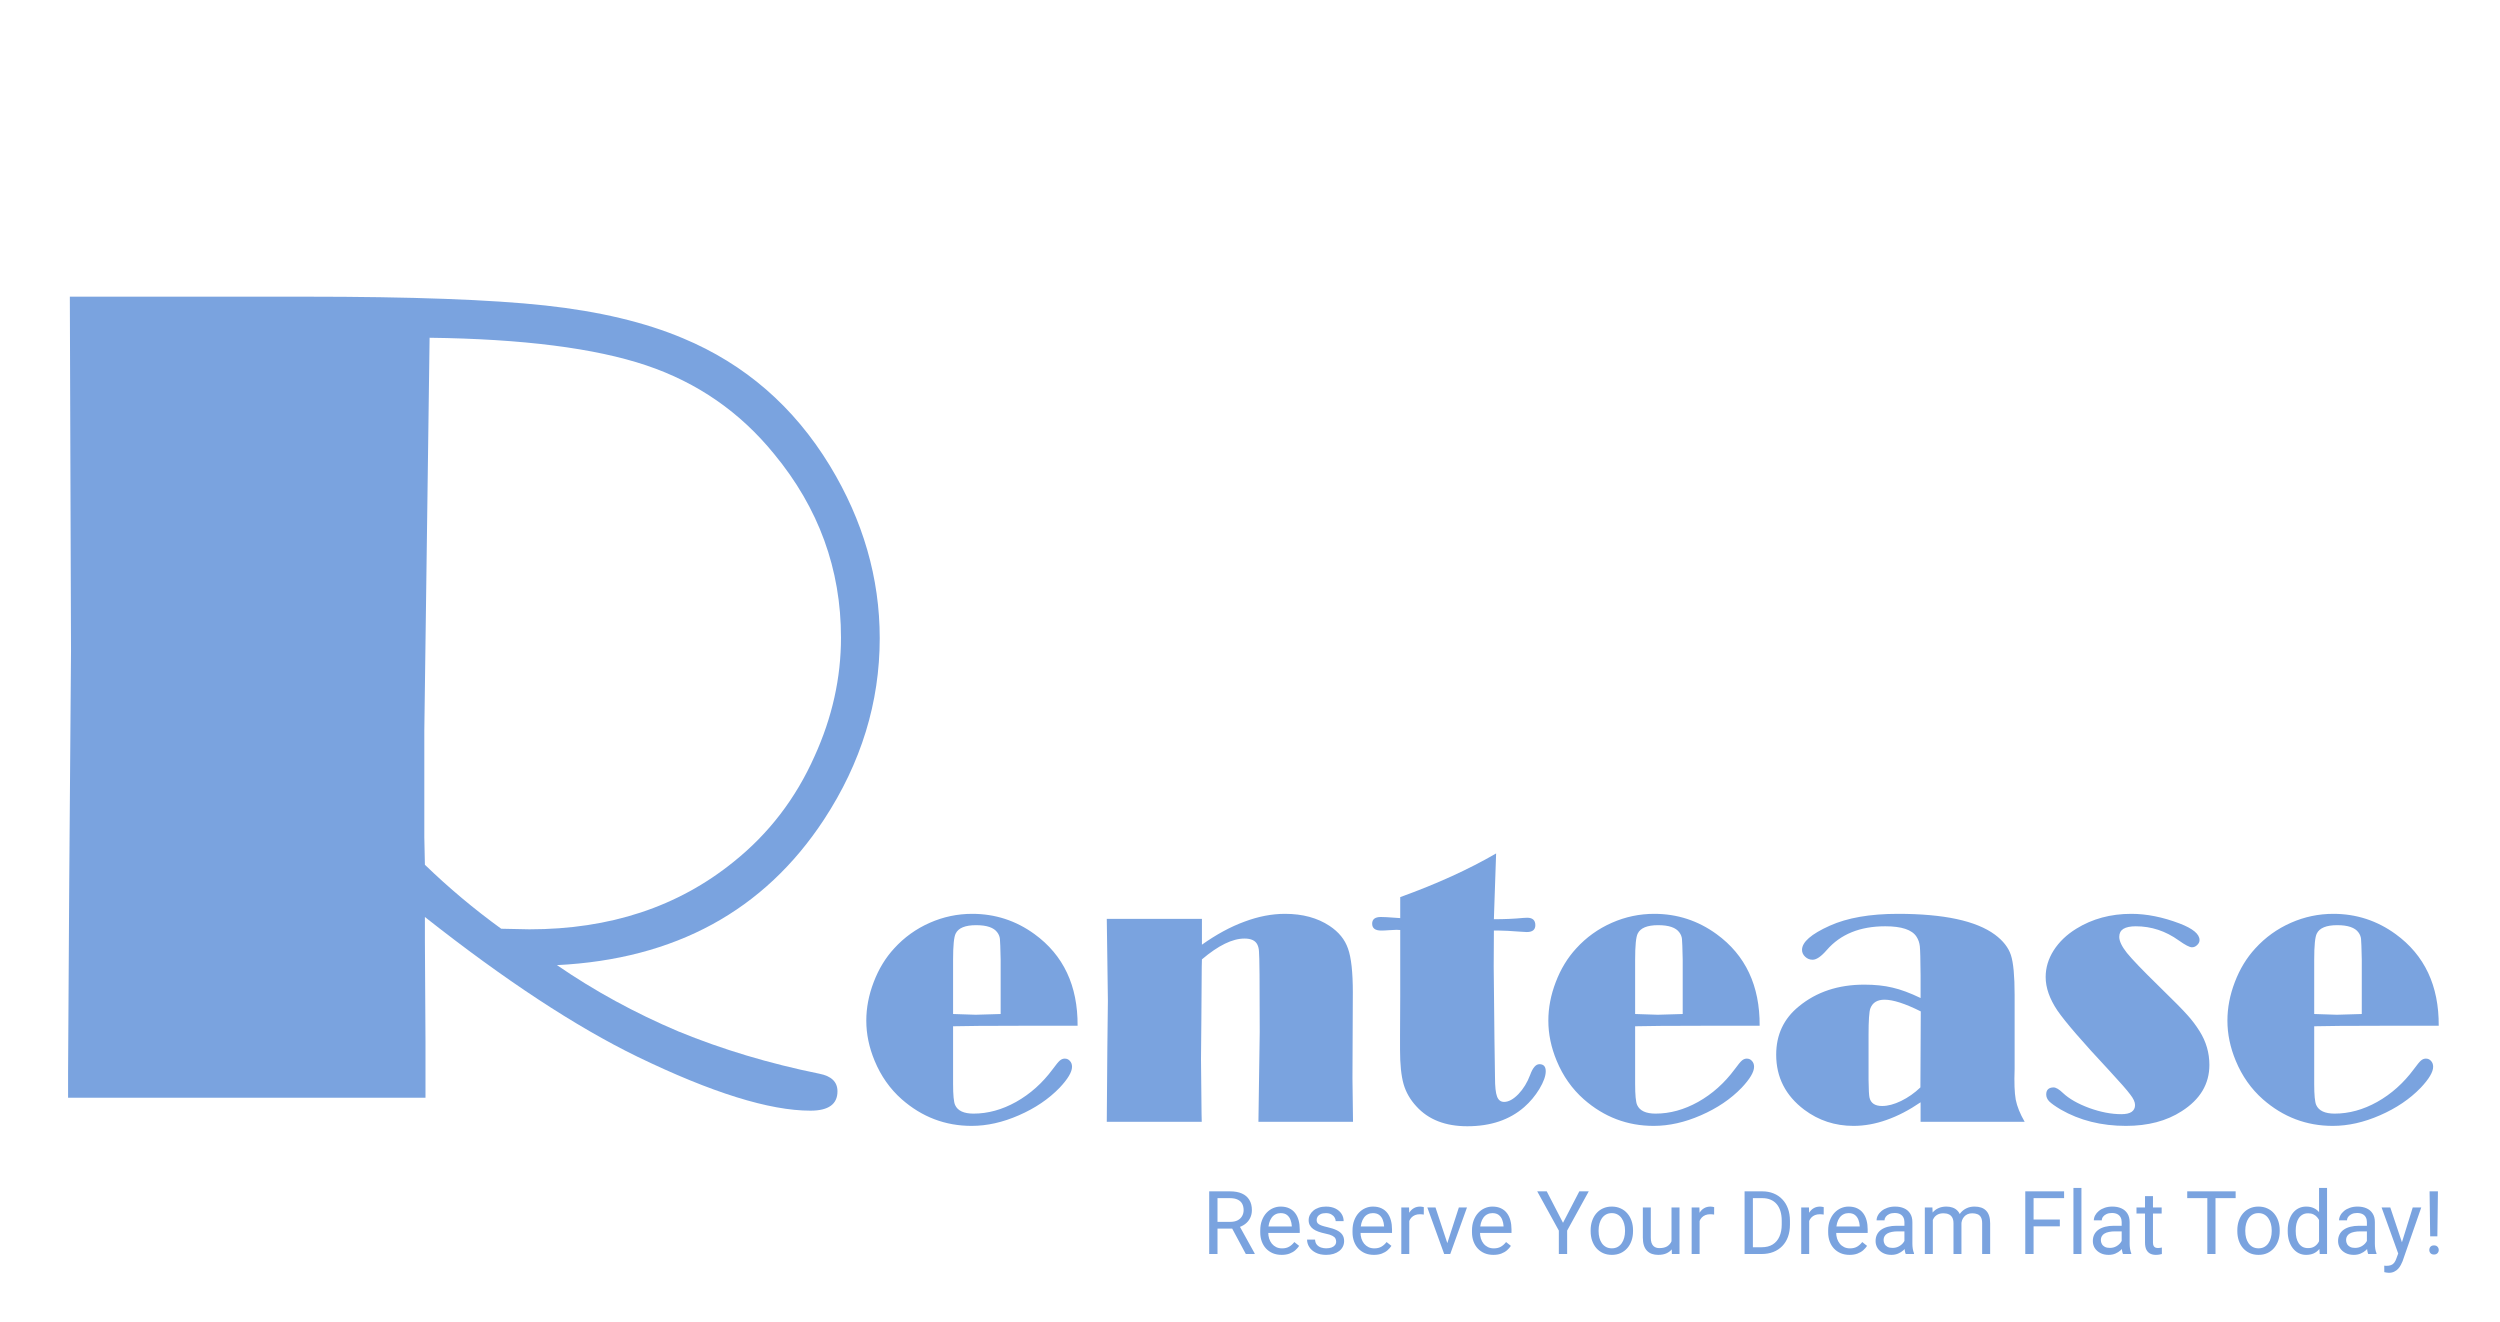 <svg width="624" height="330" viewBox="0 0 624 330" fill="none" xmlns="http://www.w3.org/2000/svg">
<path d="M301.815 297.359H306.993C308.168 297.359 309.16 297.538 309.969 297.896C310.785 298.255 311.405 298.785 311.827 299.486C312.257 300.181 312.472 301.037 312.472 302.054C312.472 302.77 312.325 303.425 312.031 304.02C311.745 304.607 311.329 305.108 310.785 305.523C310.248 305.932 309.604 306.236 308.852 306.437L308.271 306.662H303.405L303.384 304.976H307.058C307.802 304.976 308.422 304.847 308.916 304.589C309.41 304.324 309.783 303.969 310.033 303.525C310.284 303.081 310.409 302.591 310.409 302.054C310.409 301.452 310.291 300.926 310.055 300.475C309.818 300.023 309.446 299.676 308.938 299.433C308.436 299.182 307.788 299.057 306.993 299.057H303.889V313H301.815V297.359ZM310.957 313L307.154 305.91L309.313 305.899L313.17 312.871V313H310.957ZM319.895 313.215C319.085 313.215 318.351 313.079 317.692 312.807C317.041 312.527 316.479 312.137 316.006 311.636C315.54 311.134 315.182 310.54 314.932 309.853C314.681 309.165 314.556 308.413 314.556 307.597V307.146C314.556 306.2 314.695 305.359 314.975 304.621C315.254 303.876 315.633 303.246 316.113 302.73C316.593 302.215 317.137 301.825 317.746 301.56C318.355 301.295 318.985 301.162 319.637 301.162C320.467 301.162 321.184 301.305 321.785 301.592C322.394 301.878 322.892 302.279 323.278 302.795C323.665 303.303 323.951 303.905 324.138 304.6C324.324 305.287 324.417 306.039 324.417 306.855V307.747H315.737V306.125H322.43V305.975C322.401 305.459 322.294 304.958 322.107 304.471C321.928 303.984 321.642 303.583 321.248 303.268C320.854 302.952 320.317 302.795 319.637 302.795C319.186 302.795 318.77 302.892 318.391 303.085C318.011 303.271 317.685 303.55 317.413 303.923C317.141 304.295 316.93 304.75 316.779 305.287C316.629 305.824 316.554 306.444 316.554 307.146V307.597C316.554 308.148 316.629 308.667 316.779 309.154C316.937 309.634 317.162 310.057 317.456 310.422C317.757 310.787 318.118 311.074 318.541 311.281C318.971 311.489 319.458 311.593 320.002 311.593C320.704 311.593 321.298 311.45 321.785 311.163C322.272 310.877 322.698 310.493 323.063 310.014L324.267 310.97C324.016 311.349 323.697 311.711 323.311 312.055C322.924 312.398 322.448 312.678 321.882 312.893C321.323 313.107 320.661 313.215 319.895 313.215ZM333.505 309.917C333.505 309.631 333.44 309.366 333.312 309.122C333.19 308.871 332.936 308.646 332.549 308.445C332.169 308.238 331.596 308.059 330.83 307.908C330.186 307.772 329.602 307.611 329.079 307.425C328.563 307.239 328.123 307.013 327.758 306.748C327.4 306.483 327.124 306.172 326.931 305.813C326.737 305.455 326.641 305.036 326.641 304.557C326.641 304.098 326.741 303.665 326.941 303.257C327.149 302.849 327.439 302.487 327.812 302.172C328.191 301.857 328.646 301.61 329.176 301.431C329.706 301.252 330.297 301.162 330.948 301.162C331.879 301.162 332.674 301.327 333.333 301.656C333.992 301.986 334.497 302.426 334.848 302.978C335.199 303.522 335.374 304.127 335.374 304.793H333.387C333.387 304.471 333.29 304.159 333.097 303.858C332.91 303.55 332.635 303.296 332.27 303.096C331.911 302.895 331.471 302.795 330.948 302.795C330.397 302.795 329.949 302.881 329.605 303.053C329.269 303.217 329.022 303.429 328.864 303.687C328.714 303.944 328.639 304.216 328.639 304.503C328.639 304.718 328.674 304.911 328.746 305.083C328.825 305.248 328.961 305.402 329.154 305.545C329.348 305.681 329.62 305.81 329.971 305.932C330.322 306.053 330.769 306.175 331.313 306.297C332.266 306.512 333.05 306.77 333.666 307.07C334.282 307.371 334.74 307.74 335.041 308.177C335.342 308.614 335.492 309.144 335.492 309.767C335.492 310.275 335.385 310.741 335.17 311.163C334.962 311.586 334.658 311.951 334.257 312.259C333.863 312.56 333.39 312.796 332.839 312.968C332.295 313.132 331.682 313.215 331.002 313.215C329.978 313.215 329.111 313.032 328.402 312.667C327.693 312.302 327.156 311.829 326.791 311.249C326.426 310.669 326.243 310.057 326.243 309.412H328.241C328.27 309.956 328.427 310.39 328.714 310.712C329 311.027 329.351 311.253 329.767 311.389C330.182 311.518 330.594 311.582 331.002 311.582C331.546 311.582 332.001 311.51 332.366 311.367C332.739 311.224 333.021 311.027 333.215 310.776C333.408 310.526 333.505 310.239 333.505 309.917ZM342.926 313.215C342.117 313.215 341.382 313.079 340.724 312.807C340.072 312.527 339.51 312.137 339.037 311.636C338.572 311.134 338.214 310.54 337.963 309.853C337.712 309.165 337.587 308.413 337.587 307.597V307.146C337.587 306.2 337.727 305.359 338.006 304.621C338.285 303.876 338.665 303.246 339.145 302.73C339.624 302.215 340.169 301.825 340.777 301.56C341.386 301.295 342.016 301.162 342.668 301.162C343.499 301.162 344.215 301.305 344.816 301.592C345.425 301.878 345.923 302.279 346.31 302.795C346.696 303.303 346.983 303.905 347.169 304.6C347.355 305.287 347.448 306.039 347.448 306.855V307.747H338.769V306.125H345.461V305.975C345.432 305.459 345.325 304.958 345.139 304.471C344.96 303.984 344.673 303.583 344.279 303.268C343.885 302.952 343.348 302.795 342.668 302.795C342.217 302.795 341.801 302.892 341.422 303.085C341.042 303.271 340.716 303.55 340.444 303.923C340.172 304.295 339.961 304.75 339.811 305.287C339.66 305.824 339.585 306.444 339.585 307.146V307.597C339.585 308.148 339.66 308.667 339.811 309.154C339.968 309.634 340.194 310.057 340.487 310.422C340.788 310.787 341.15 311.074 341.572 311.281C342.002 311.489 342.489 311.593 343.033 311.593C343.735 311.593 344.329 311.45 344.816 311.163C345.303 310.877 345.729 310.493 346.095 310.014L347.298 310.97C347.047 311.349 346.729 311.711 346.342 312.055C345.955 312.398 345.479 312.678 344.913 312.893C344.354 313.107 343.692 313.215 342.926 313.215ZM351.756 303.203V313H349.769V301.377H351.702L351.756 303.203ZM355.387 301.312L355.376 303.16C355.211 303.124 355.054 303.103 354.903 303.096C354.76 303.081 354.595 303.074 354.409 303.074C353.951 303.074 353.546 303.146 353.195 303.289C352.844 303.432 352.547 303.633 352.304 303.891C352.06 304.148 351.867 304.456 351.724 304.814C351.588 305.165 351.498 305.552 351.455 305.975L350.896 306.297C350.896 305.595 350.965 304.936 351.101 304.32C351.244 303.704 351.462 303.16 351.756 302.688C352.049 302.208 352.422 301.835 352.873 301.57C353.331 301.298 353.876 301.162 354.506 301.162C354.649 301.162 354.814 301.18 355 301.216C355.186 301.244 355.315 301.277 355.387 301.312ZM360.951 311.206L364.131 301.377H366.161L361.982 313H360.65L360.951 311.206ZM358.298 301.377L361.574 311.26L361.8 313H360.468L356.257 301.377H358.298ZM372.746 313.215C371.937 313.215 371.203 313.079 370.544 312.807C369.892 312.527 369.33 312.137 368.857 311.636C368.392 311.134 368.034 310.54 367.783 309.853C367.533 309.165 367.407 308.413 367.407 307.597V307.146C367.407 306.2 367.547 305.359 367.826 304.621C368.105 303.876 368.485 303.246 368.965 302.73C369.445 302.215 369.989 301.825 370.598 301.56C371.206 301.295 371.837 301.162 372.488 301.162C373.319 301.162 374.035 301.305 374.637 301.592C375.245 301.878 375.743 302.279 376.13 302.795C376.517 303.303 376.803 303.905 376.989 304.6C377.175 305.287 377.269 306.039 377.269 306.855V307.747H368.589V306.125H375.281V305.975C375.253 305.459 375.145 304.958 374.959 304.471C374.78 303.984 374.493 303.583 374.1 303.268C373.706 302.952 373.169 302.795 372.488 302.795C372.037 302.795 371.622 302.892 371.242 303.085C370.863 303.271 370.537 303.55 370.265 303.923C369.993 304.295 369.781 304.75 369.631 305.287C369.48 305.824 369.405 306.444 369.405 307.146V307.597C369.405 308.148 369.48 308.667 369.631 309.154C369.788 309.634 370.014 310.057 370.308 310.422C370.608 310.787 370.97 311.074 371.393 311.281C371.822 311.489 372.309 311.593 372.854 311.593C373.555 311.593 374.15 311.45 374.637 311.163C375.124 310.877 375.55 310.493 375.915 310.014L377.118 310.97C376.868 311.349 376.549 311.711 376.162 312.055C375.775 312.398 375.299 312.678 374.733 312.893C374.175 313.107 373.512 313.215 372.746 313.215ZM386.066 297.359L390.127 305.212L394.198 297.359H396.551L391.158 307.156V313H389.085V307.156L383.692 297.359H386.066ZM397.023 307.317V307.07C397.023 306.232 397.145 305.455 397.389 304.739C397.632 304.016 397.983 303.389 398.441 302.859C398.9 302.322 399.455 301.907 400.106 301.613C400.758 301.312 401.489 301.162 402.298 301.162C403.114 301.162 403.848 301.312 404.5 301.613C405.159 301.907 405.717 302.322 406.176 302.859C406.641 303.389 406.996 304.016 407.239 304.739C407.483 305.455 407.604 306.232 407.604 307.07V307.317C407.604 308.155 407.483 308.932 407.239 309.648C406.996 310.365 406.641 310.991 406.176 311.528C405.717 312.058 405.162 312.474 404.511 312.774C403.866 313.068 403.136 313.215 402.319 313.215C401.503 313.215 400.769 313.068 400.117 312.774C399.465 312.474 398.907 312.058 398.441 311.528C397.983 310.991 397.632 310.365 397.389 309.648C397.145 308.932 397.023 308.155 397.023 307.317ZM399.011 307.07V307.317C399.011 307.897 399.079 308.445 399.215 308.961C399.351 309.469 399.555 309.921 399.827 310.314C400.106 310.708 400.454 311.02 400.869 311.249C401.285 311.471 401.768 311.582 402.319 311.582C402.864 311.582 403.34 311.471 403.748 311.249C404.163 311.02 404.507 310.708 404.779 310.314C405.051 309.921 405.256 309.469 405.392 308.961C405.535 308.445 405.606 307.897 405.606 307.317V307.07C405.606 306.497 405.535 305.957 405.392 305.448C405.256 304.933 405.048 304.478 404.769 304.084C404.496 303.683 404.153 303.368 403.737 303.139C403.329 302.91 402.849 302.795 402.298 302.795C401.754 302.795 401.274 302.91 400.858 303.139C400.45 303.368 400.106 303.683 399.827 304.084C399.555 304.478 399.351 304.933 399.215 305.448C399.079 305.957 399.011 306.497 399.011 307.07ZM417.208 310.314V301.377H419.206V313H417.305L417.208 310.314ZM417.584 307.865L418.411 307.844C418.411 308.617 418.329 309.333 418.164 309.992C418.007 310.644 417.749 311.21 417.391 311.689C417.033 312.169 416.563 312.545 415.983 312.817C415.403 313.082 414.698 313.215 413.867 313.215C413.301 313.215 412.782 313.132 412.31 312.968C411.844 312.803 411.443 312.549 411.106 312.205C410.77 311.861 410.508 311.414 410.322 310.862C410.143 310.311 410.054 309.648 410.054 308.875V301.377H412.041V308.896C412.041 309.419 412.098 309.853 412.213 310.196C412.335 310.533 412.496 310.801 412.696 311.002C412.904 311.195 413.133 311.331 413.384 311.41C413.642 311.489 413.907 311.528 414.179 311.528C415.024 311.528 415.693 311.367 416.188 311.045C416.682 310.715 417.036 310.275 417.251 309.724C417.473 309.165 417.584 308.546 417.584 307.865ZM424.223 303.203V313H422.235V301.377H424.169L424.223 303.203ZM427.854 301.312L427.843 303.16C427.678 303.124 427.521 303.103 427.37 303.096C427.227 303.081 427.062 303.074 426.876 303.074C426.418 303.074 426.013 303.146 425.662 303.289C425.311 303.432 425.014 303.633 424.771 303.891C424.527 304.148 424.334 304.456 424.19 304.814C424.054 305.165 423.965 305.552 423.922 305.975L423.363 306.297C423.363 305.595 423.431 304.936 423.567 304.32C423.711 303.704 423.929 303.16 424.223 302.688C424.516 302.208 424.889 301.835 425.34 301.57C425.798 301.298 426.342 301.162 426.973 301.162C427.116 301.162 427.281 301.18 427.467 301.216C427.653 301.244 427.782 301.277 427.854 301.312ZM439.681 313H436.415L436.437 311.313H439.681C440.798 311.313 441.729 311.081 442.474 310.615C443.218 310.143 443.777 309.484 444.149 308.639C444.529 307.786 444.719 306.791 444.719 305.652V304.696C444.719 303.801 444.611 303.006 444.396 302.312C444.182 301.61 443.867 301.019 443.451 300.539C443.036 300.052 442.527 299.683 441.926 299.433C441.331 299.182 440.647 299.057 439.874 299.057H436.351V297.359H439.874C440.898 297.359 441.833 297.531 442.678 297.875C443.523 298.212 444.25 298.702 444.858 299.347C445.474 299.984 445.947 300.757 446.276 301.667C446.606 302.569 446.771 303.586 446.771 304.718V305.652C446.771 306.784 446.606 307.804 446.276 308.714C445.947 309.616 445.471 310.386 444.848 311.023C444.232 311.661 443.487 312.151 442.613 312.495C441.747 312.832 440.769 313 439.681 313ZM437.521 297.359V313H435.448V297.359H437.521ZM451.572 303.203V313H449.585V301.377H451.519L451.572 303.203ZM455.203 301.312L455.192 303.16C455.028 303.124 454.87 303.103 454.72 303.096C454.576 303.081 454.412 303.074 454.226 303.074C453.767 303.074 453.363 303.146 453.012 303.289C452.661 303.432 452.364 303.633 452.12 303.891C451.877 304.148 451.683 304.456 451.54 304.814C451.404 305.165 451.314 305.552 451.271 305.975L450.713 306.297C450.713 305.595 450.781 304.936 450.917 304.32C451.06 303.704 451.279 303.16 451.572 302.688C451.866 302.208 452.238 301.835 452.689 301.57C453.148 301.298 453.692 301.162 454.322 301.162C454.465 301.162 454.63 301.18 454.816 301.216C455.003 301.244 455.132 301.277 455.203 301.312ZM461.648 313.215C460.839 313.215 460.105 313.079 459.446 312.807C458.795 312.527 458.232 312.137 457.76 311.636C457.294 311.134 456.936 310.54 456.686 309.853C456.435 309.165 456.31 308.413 456.31 307.597V307.146C456.31 306.2 456.449 305.359 456.729 304.621C457.008 303.876 457.387 303.246 457.867 302.73C458.347 302.215 458.891 301.825 459.5 301.56C460.109 301.295 460.739 301.162 461.391 301.162C462.221 301.162 462.938 301.305 463.539 301.592C464.148 301.878 464.646 302.279 465.032 302.795C465.419 303.303 465.705 303.905 465.892 304.6C466.078 305.287 466.171 306.039 466.171 306.855V307.747H457.491V306.125H464.184V305.975C464.155 305.459 464.048 304.958 463.861 304.471C463.682 303.984 463.396 303.583 463.002 303.268C462.608 302.952 462.071 302.795 461.391 302.795C460.939 302.795 460.524 302.892 460.145 303.085C459.765 303.271 459.439 303.55 459.167 303.923C458.895 304.295 458.684 304.75 458.533 305.287C458.383 305.824 458.308 306.444 458.308 307.146V307.597C458.308 308.148 458.383 308.667 458.533 309.154C458.691 309.634 458.916 310.057 459.21 310.422C459.511 310.787 459.872 311.074 460.295 311.281C460.725 311.489 461.212 311.593 461.756 311.593C462.458 311.593 463.052 311.45 463.539 311.163C464.026 310.877 464.452 310.493 464.817 310.014L466.021 310.97C465.77 311.349 465.451 311.711 465.064 312.055C464.678 312.398 464.201 312.678 463.636 312.893C463.077 313.107 462.415 313.215 461.648 313.215ZM475.345 311.013V305.029C475.345 304.571 475.252 304.174 475.065 303.837C474.886 303.493 474.614 303.228 474.249 303.042C473.884 302.856 473.433 302.763 472.896 302.763C472.394 302.763 471.954 302.849 471.574 303.021C471.202 303.192 470.908 303.418 470.693 303.697C470.486 303.977 470.382 304.277 470.382 304.6H468.395C468.395 304.184 468.502 303.772 468.717 303.364C468.932 302.956 469.24 302.587 469.641 302.258C470.049 301.921 470.536 301.656 471.102 301.463C471.674 301.262 472.312 301.162 473.014 301.162C473.859 301.162 474.604 301.305 475.248 301.592C475.9 301.878 476.408 302.312 476.773 302.892C477.146 303.465 477.332 304.184 477.332 305.051V310.465C477.332 310.852 477.364 311.263 477.429 311.7C477.5 312.137 477.604 312.513 477.74 312.828V313H475.667C475.567 312.771 475.488 312.466 475.431 312.087C475.373 311.7 475.345 311.342 475.345 311.013ZM475.688 305.953L475.71 307.35H473.701C473.135 307.35 472.631 307.396 472.187 307.489C471.743 307.575 471.37 307.708 471.069 307.887C470.769 308.066 470.539 308.291 470.382 308.563C470.224 308.828 470.146 309.14 470.146 309.498C470.146 309.863 470.228 310.196 470.393 310.497C470.557 310.798 470.804 311.038 471.134 311.217C471.47 311.389 471.882 311.475 472.369 311.475C472.978 311.475 473.515 311.346 473.98 311.088C474.446 310.83 474.815 310.515 475.087 310.143C475.366 309.77 475.517 309.409 475.538 309.058L476.387 310.014C476.337 310.314 476.201 310.647 475.979 311.013C475.757 311.378 475.459 311.729 475.087 312.065C474.722 312.395 474.285 312.671 473.776 312.893C473.275 313.107 472.709 313.215 472.079 313.215C471.291 313.215 470.6 313.061 470.006 312.753C469.419 312.445 468.96 312.033 468.631 311.518C468.309 310.995 468.147 310.411 468.147 309.767C468.147 309.144 468.269 308.596 468.513 308.123C468.756 307.643 469.107 307.246 469.565 306.931C470.024 306.608 470.575 306.365 471.22 306.2C471.864 306.035 472.584 305.953 473.379 305.953H475.688ZM482.435 303.687V313H480.437V301.377H482.327L482.435 303.687ZM482.026 306.748L481.103 306.716C481.11 305.921 481.214 305.187 481.414 304.514C481.615 303.833 481.912 303.243 482.306 302.741C482.7 302.24 483.19 301.853 483.777 301.581C484.365 301.302 485.045 301.162 485.818 301.162C486.363 301.162 486.864 301.241 487.322 301.398C487.781 301.549 488.178 301.789 488.515 302.118C488.851 302.448 489.113 302.87 489.299 303.386C489.485 303.901 489.578 304.524 489.578 305.255V313H487.591V305.352C487.591 304.743 487.487 304.256 487.279 303.891C487.079 303.525 486.792 303.26 486.42 303.096C486.048 302.924 485.611 302.838 485.109 302.838C484.522 302.838 484.032 302.942 483.638 303.149C483.244 303.357 482.929 303.644 482.692 304.009C482.456 304.374 482.284 304.793 482.177 305.266C482.076 305.731 482.026 306.225 482.026 306.748ZM489.557 305.652L488.225 306.061C488.232 305.423 488.336 304.811 488.536 304.224C488.744 303.636 489.041 303.114 489.428 302.655C489.822 302.197 490.305 301.835 490.878 301.57C491.451 301.298 492.106 301.162 492.844 301.162C493.467 301.162 494.018 301.244 494.498 301.409C494.985 301.574 495.393 301.828 495.723 302.172C496.059 302.508 496.313 302.942 496.485 303.472C496.657 304.002 496.743 304.632 496.743 305.362V313H494.745V305.341C494.745 304.689 494.641 304.184 494.434 303.826C494.233 303.461 493.947 303.207 493.574 303.063C493.209 302.913 492.772 302.838 492.264 302.838C491.827 302.838 491.44 302.913 491.104 303.063C490.767 303.214 490.484 303.422 490.255 303.687C490.026 303.944 489.85 304.242 489.729 304.578C489.614 304.915 489.557 305.273 489.557 305.652ZM507.582 297.359V313H505.509V297.359H507.582ZM514.135 304.396V306.093H507.131V304.396H514.135ZM515.198 297.359V299.057H507.131V297.359H515.198ZM519.527 296.5V313H517.529V296.5H519.527ZM529.571 311.013V305.029C529.571 304.571 529.478 304.174 529.292 303.837C529.113 303.493 528.841 303.228 528.476 303.042C528.11 302.856 527.659 302.763 527.122 302.763C526.621 302.763 526.18 302.849 525.801 303.021C525.428 303.192 525.135 303.418 524.92 303.697C524.712 303.977 524.608 304.277 524.608 304.6H522.621C522.621 304.184 522.729 303.772 522.943 303.364C523.158 302.956 523.466 302.587 523.867 302.258C524.275 301.921 524.762 301.656 525.328 301.463C525.901 301.262 526.538 301.162 527.24 301.162C528.085 301.162 528.83 301.305 529.475 301.592C530.126 301.878 530.635 302.312 531 302.892C531.372 303.465 531.559 304.184 531.559 305.051V310.465C531.559 310.852 531.591 311.263 531.655 311.7C531.727 312.137 531.831 312.513 531.967 312.828V313H529.894C529.793 312.771 529.715 312.466 529.657 312.087C529.6 311.7 529.571 311.342 529.571 311.013ZM529.915 305.953L529.937 307.35H527.928C527.362 307.35 526.857 307.396 526.413 307.489C525.969 307.575 525.597 307.708 525.296 307.887C524.995 308.066 524.766 308.291 524.608 308.563C524.451 308.828 524.372 309.14 524.372 309.498C524.372 309.863 524.454 310.196 524.619 310.497C524.784 310.798 525.031 311.038 525.36 311.217C525.697 311.389 526.109 311.475 526.596 311.475C527.204 311.475 527.742 311.346 528.207 311.088C528.673 310.83 529.041 310.515 529.313 310.143C529.593 309.77 529.743 309.409 529.765 309.058L530.613 310.014C530.563 310.314 530.427 310.647 530.205 311.013C529.983 311.378 529.686 311.729 529.313 312.065C528.948 312.395 528.511 312.671 528.003 312.893C527.502 313.107 526.936 313.215 526.306 313.215C525.518 313.215 524.827 313.061 524.232 312.753C523.645 312.445 523.187 312.033 522.857 311.518C522.535 310.995 522.374 310.411 522.374 309.767C522.374 309.144 522.496 308.596 522.739 308.123C522.983 307.643 523.334 307.246 523.792 306.931C524.25 306.608 524.802 306.365 525.446 306.2C526.091 306.035 526.811 305.953 527.605 305.953H529.915ZM539.551 301.377V302.902H533.267V301.377H539.551ZM535.394 298.552H537.381V310.121C537.381 310.515 537.442 310.812 537.563 311.013C537.685 311.213 537.843 311.346 538.036 311.41C538.229 311.475 538.437 311.507 538.659 311.507C538.824 311.507 538.996 311.493 539.175 311.464C539.361 311.428 539.501 311.399 539.594 311.378L539.604 313C539.447 313.05 539.239 313.097 538.981 313.14C538.731 313.19 538.426 313.215 538.068 313.215C537.581 313.215 537.134 313.118 536.726 312.925C536.317 312.731 535.992 312.409 535.748 311.958C535.512 311.5 535.394 310.884 535.394 310.11V298.552ZM552.989 297.359V313H550.948V297.359H552.989ZM558.017 297.359V299.057H545.932V297.359H558.017ZM558.436 307.317V307.07C558.436 306.232 558.557 305.455 558.801 304.739C559.044 304.016 559.395 303.389 559.854 302.859C560.312 302.322 560.867 301.907 561.519 301.613C562.17 301.312 562.901 301.162 563.71 301.162C564.526 301.162 565.26 301.312 565.912 301.613C566.571 301.907 567.13 302.322 567.588 302.859C568.053 303.389 568.408 304.016 568.651 304.739C568.895 305.455 569.017 306.232 569.017 307.07V307.317C569.017 308.155 568.895 308.932 568.651 309.648C568.408 310.365 568.053 310.991 567.588 311.528C567.13 312.058 566.575 312.474 565.923 312.774C565.278 313.068 564.548 313.215 563.731 313.215C562.915 313.215 562.181 313.068 561.529 312.774C560.878 312.474 560.319 312.058 559.854 311.528C559.395 310.991 559.044 310.365 558.801 309.648C558.557 308.932 558.436 308.155 558.436 307.317ZM560.423 307.07V307.317C560.423 307.897 560.491 308.445 560.627 308.961C560.763 309.469 560.967 309.921 561.239 310.314C561.519 310.708 561.866 311.02 562.281 311.249C562.697 311.471 563.18 311.582 563.731 311.582C564.276 311.582 564.752 311.471 565.16 311.249C565.576 311.02 565.919 310.708 566.191 310.314C566.464 309.921 566.668 309.469 566.804 308.961C566.947 308.445 567.019 307.897 567.019 307.317V307.07C567.019 306.497 566.947 305.957 566.804 305.448C566.668 304.933 566.46 304.478 566.181 304.084C565.909 303.683 565.565 303.368 565.149 303.139C564.741 302.91 564.261 302.795 563.71 302.795C563.166 302.795 562.686 302.91 562.271 303.139C561.862 303.368 561.519 303.683 561.239 304.084C560.967 304.478 560.763 304.933 560.627 305.448C560.491 305.957 560.423 306.497 560.423 307.07ZM578.835 310.744V296.5H580.833V313H579.007L578.835 310.744ZM571.015 307.317V307.092C571.015 306.204 571.122 305.398 571.337 304.675C571.559 303.944 571.87 303.318 572.271 302.795C572.68 302.272 573.163 301.871 573.722 301.592C574.287 301.305 574.918 301.162 575.612 301.162C576.343 301.162 576.98 301.291 577.524 301.549C578.076 301.799 578.541 302.168 578.921 302.655C579.308 303.135 579.612 303.715 579.834 304.396C580.056 305.076 580.21 305.846 580.296 306.705V307.693C580.217 308.546 580.063 309.312 579.834 309.992C579.612 310.673 579.308 311.253 578.921 311.732C578.541 312.212 578.076 312.581 577.524 312.839C576.973 313.09 576.328 313.215 575.591 313.215C574.91 313.215 574.287 313.068 573.722 312.774C573.163 312.481 572.68 312.069 572.271 311.539C571.87 311.009 571.559 310.386 571.337 309.67C571.122 308.947 571.015 308.162 571.015 307.317ZM573.013 307.092V307.317C573.013 307.897 573.07 308.442 573.185 308.95C573.306 309.459 573.493 309.906 573.743 310.293C573.994 310.68 574.312 310.984 574.699 311.206C575.086 311.421 575.548 311.528 576.085 311.528C576.744 311.528 577.285 311.389 577.707 311.109C578.137 310.83 578.48 310.461 578.738 310.003C578.996 309.545 579.197 309.047 579.34 308.51V305.921C579.254 305.527 579.129 305.147 578.964 304.782C578.806 304.41 578.599 304.08 578.341 303.794C578.09 303.5 577.779 303.268 577.406 303.096C577.041 302.924 576.608 302.838 576.106 302.838C575.562 302.838 575.093 302.952 574.699 303.182C574.312 303.404 573.994 303.712 573.743 304.105C573.493 304.492 573.306 304.943 573.185 305.459C573.07 305.967 573.013 306.512 573.013 307.092ZM590.78 311.013V305.029C590.78 304.571 590.687 304.174 590.501 303.837C590.322 303.493 590.05 303.228 589.685 303.042C589.319 302.856 588.868 302.763 588.331 302.763C587.83 302.763 587.389 302.849 587.01 303.021C586.637 303.192 586.344 303.418 586.129 303.697C585.921 303.977 585.817 304.277 585.817 304.6H583.83C583.83 304.184 583.938 303.772 584.152 303.364C584.367 302.956 584.675 302.587 585.076 302.258C585.484 301.921 585.971 301.656 586.537 301.463C587.11 301.262 587.747 301.162 588.449 301.162C589.294 301.162 590.039 301.305 590.684 301.592C591.335 301.878 591.844 302.312 592.209 302.892C592.581 303.465 592.768 304.184 592.768 305.051V310.465C592.768 310.852 592.8 311.263 592.864 311.7C592.936 312.137 593.04 312.513 593.176 312.828V313H591.103C591.002 312.771 590.924 312.466 590.866 312.087C590.809 311.7 590.78 311.342 590.78 311.013ZM591.124 305.953L591.146 307.35H589.137C588.571 307.35 588.066 307.396 587.622 307.489C587.178 307.575 586.806 307.708 586.505 307.887C586.204 308.066 585.975 308.291 585.817 308.563C585.66 308.828 585.581 309.14 585.581 309.498C585.581 309.863 585.663 310.196 585.828 310.497C585.993 310.798 586.24 311.038 586.569 311.217C586.906 311.389 587.318 311.475 587.805 311.475C588.413 311.475 588.951 311.346 589.416 311.088C589.882 310.83 590.25 310.515 590.522 310.143C590.802 309.77 590.952 309.409 590.974 309.058L591.822 310.014C591.772 310.314 591.636 310.647 591.414 311.013C591.192 311.378 590.895 311.729 590.522 312.065C590.157 312.395 589.72 312.671 589.212 312.893C588.711 313.107 588.145 313.215 587.515 313.215C586.727 313.215 586.036 313.061 585.441 312.753C584.854 312.445 584.396 312.033 584.066 311.518C583.744 310.995 583.583 310.411 583.583 309.767C583.583 309.144 583.705 308.596 583.948 308.123C584.192 307.643 584.543 307.246 585.001 306.931C585.459 306.608 586.011 306.365 586.655 306.2C587.3 306.035 588.02 305.953 588.814 305.953H591.124ZM598.987 311.797L602.221 301.377H604.348L599.686 314.794C599.578 315.08 599.435 315.388 599.256 315.718C599.084 316.054 598.862 316.373 598.59 316.674C598.318 316.975 597.988 317.218 597.602 317.404C597.222 317.598 596.767 317.694 596.237 317.694C596.08 317.694 595.879 317.673 595.636 317.63C595.392 317.587 595.22 317.551 595.12 317.522L595.109 315.911C595.167 315.918 595.256 315.925 595.378 315.933C595.507 315.947 595.596 315.954 595.646 315.954C596.098 315.954 596.481 315.893 596.796 315.771C597.111 315.657 597.376 315.46 597.591 315.181C597.813 314.909 598.003 314.533 598.16 314.053L598.987 311.797ZM596.613 301.377L599.632 310.4L600.147 312.495L598.719 313.226L594.443 301.377H596.613ZM608.505 297.359L608.365 308.585H606.571L606.421 297.359H608.505ZM606.356 312.001C606.356 311.679 606.453 311.407 606.646 311.185C606.847 310.963 607.141 310.852 607.527 310.852C607.907 310.852 608.197 310.963 608.397 311.185C608.605 311.407 608.709 311.679 608.709 312.001C608.709 312.309 608.605 312.574 608.397 312.796C608.197 313.018 607.907 313.129 607.527 313.129C607.141 313.129 606.847 313.018 606.646 312.796C606.453 312.574 606.356 312.309 606.356 312.001Z" fill="#7AA3DF"/>
<path d="M237.889 256.157V270.537C237.889 273.32 238.059 275.083 238.399 275.825C239.049 277.248 240.58 277.959 242.992 277.959C246.579 277.959 250.12 276.985 253.614 275.037C257.14 273.057 260.186 270.336 262.752 266.873C263.587 265.728 264.19 265.002 264.562 264.692C264.933 264.383 265.335 264.229 265.768 264.229C266.293 264.229 266.726 264.43 267.066 264.832C267.407 265.203 267.577 265.682 267.577 266.27C267.577 267.568 266.541 269.316 264.469 271.511C261.747 274.325 258.361 276.614 254.31 278.376C250.29 280.139 246.362 281.021 242.528 281.021C235.941 281.021 230.127 278.809 225.086 274.387C222.149 271.79 219.891 268.589 218.314 264.785C216.922 261.445 216.227 258.105 216.227 254.766C216.227 251.549 216.845 248.333 218.082 245.117C219.319 241.87 221.02 239.071 223.185 236.721C225.689 233.969 228.658 231.835 232.091 230.32C235.462 228.835 238.987 228.093 242.667 228.093C248.388 228.093 253.568 229.779 258.207 233.149C265.443 238.407 269.03 246.029 268.968 256.018H258.16L244.244 256.064L237.889 256.157ZM249.764 253.096V239.551C249.702 236.644 249.64 234.912 249.579 234.355C249.517 233.768 249.3 233.227 248.929 232.732C248.063 231.526 246.301 230.923 243.641 230.923C240.92 230.923 239.219 231.619 238.539 233.01C238.106 233.845 237.889 236.025 237.889 239.551V253.096L243.548 253.281L249.764 253.096ZM300.001 229.346V235.793C303.619 233.227 307.16 231.309 310.624 230.042C314.087 228.743 317.458 228.093 320.736 228.093C325.127 228.093 328.838 229.098 331.869 231.108C334.157 232.624 335.688 234.51 336.461 236.768C337.265 238.994 337.667 242.643 337.667 247.715L337.574 269.192L337.713 280H314.103L314.288 267.104L314.427 257.642L314.381 243.354C314.35 240.046 314.304 238.082 314.242 237.463C314.211 236.814 314.072 236.242 313.824 235.747C313.329 234.757 312.263 234.263 310.624 234.263C309.108 234.263 307.469 234.696 305.707 235.562C303.944 236.427 302.042 237.726 300.001 239.458L299.955 241.36L299.862 254.395L299.769 264.368L299.908 278.005L299.955 280H276.251L276.39 261.816L276.529 249.802L276.39 239.412L276.251 229.346H300.001ZM373.431 213.018L372.921 228L372.875 229.438C375.565 229.438 378.008 229.33 380.204 229.114C380.575 229.083 380.899 229.067 381.178 229.067C382.538 229.067 383.219 229.686 383.219 230.923C383.219 232.067 382.507 232.639 381.085 232.639C380.652 232.639 380.111 232.608 379.461 232.546C377.018 232.361 375.271 232.268 374.22 232.268H372.875L372.828 241.267L373.014 259.312L373.153 268.96C373.153 271.217 373.323 272.795 373.663 273.691C374.003 274.588 374.591 275.037 375.426 275.037C376.539 275.037 377.73 274.387 378.998 273.088C380.235 271.79 381.209 270.197 381.92 268.311C382.569 266.517 383.342 265.62 384.239 265.62C385.291 265.62 385.816 266.208 385.816 267.383C385.816 268.558 385.291 270.027 384.239 271.79C383.188 273.521 381.92 275.037 380.436 276.335C376.786 279.521 372.055 281.113 366.241 281.113C360.768 281.113 356.531 279.459 353.531 276.15C351.985 274.48 350.918 272.625 350.331 270.583C349.743 268.512 349.449 265.651 349.449 262.002V258.523L349.496 248.735V232.129C349.063 232.098 348.753 232.083 348.568 232.083C348.259 232.083 347.64 232.113 346.712 232.175C345.939 232.237 345.29 232.268 344.764 232.268C343.249 232.268 342.491 231.696 342.491 230.552C342.491 229.438 343.218 228.882 344.671 228.882C345.352 228.882 345.831 228.897 346.109 228.928L349.496 229.16V223.918C358.649 220.61 366.628 216.976 373.431 213.018ZM408.128 256.157V270.537C408.128 273.32 408.299 275.083 408.639 275.825C409.288 277.248 410.819 277.959 413.231 277.959C416.818 277.959 420.359 276.985 423.854 275.037C427.379 273.057 430.425 270.336 432.992 266.873C433.827 265.728 434.43 265.002 434.801 264.692C435.172 264.383 435.574 264.229 436.007 264.229C436.533 264.229 436.965 264.43 437.306 264.832C437.646 265.203 437.816 265.682 437.816 266.27C437.816 267.568 436.78 269.316 434.708 271.511C431.987 274.325 428.6 276.614 424.549 278.376C420.529 280.139 416.602 281.021 412.767 281.021C406.18 281.021 400.366 278.809 395.326 274.387C392.388 271.79 390.13 268.589 388.553 264.785C387.162 261.445 386.466 258.105 386.466 254.766C386.466 251.549 387.084 248.333 388.321 245.117C389.558 241.87 391.259 239.071 393.424 236.721C395.929 233.969 398.897 231.835 402.33 230.32C405.701 228.835 409.226 228.093 412.906 228.093C418.627 228.093 423.807 229.779 428.446 233.149C435.682 238.407 439.269 246.029 439.208 256.018H428.399L414.483 256.064L408.128 256.157ZM420.003 253.096V239.551C419.942 236.644 419.88 234.912 419.818 234.355C419.756 233.768 419.54 233.227 419.168 232.732C418.303 231.526 416.54 230.923 413.88 230.923C411.159 230.923 409.458 231.619 408.778 233.01C408.345 233.845 408.128 236.025 408.128 239.551V253.096L413.788 253.281L420.003 253.096ZM479.378 249.106V243.447C479.347 239.52 479.286 237.108 479.193 236.211C479.1 235.314 478.822 234.51 478.358 233.799C477.245 232.067 474.647 231.201 470.565 231.201C464.256 231.201 459.386 233.18 455.953 237.139C454.562 238.747 453.386 239.551 452.428 239.551C451.716 239.551 451.098 239.303 450.572 238.809C450.047 238.314 449.784 237.742 449.784 237.092C449.784 235.144 452.088 233.134 456.695 231.062C461.087 229.083 466.761 228.093 473.719 228.093C485.161 228.093 493.233 229.825 497.933 233.289C499.974 234.804 501.304 236.505 501.922 238.391C502.541 240.278 502.85 243.602 502.85 248.364V266.78C502.726 270.181 502.819 272.748 503.128 274.48C503.469 276.181 504.211 278.021 505.355 280H479.378V275.129C476.533 277.078 473.704 278.547 470.89 279.536C468.106 280.526 465.354 281.021 462.633 281.021C458.025 281.021 453.928 279.675 450.34 276.985C445.671 273.459 443.336 268.883 443.336 263.254C443.336 258.276 445.222 254.255 448.995 251.194C453.386 247.576 458.829 245.767 465.323 245.767C467.983 245.767 470.333 246.014 472.374 246.509C474.415 246.973 476.75 247.839 479.378 249.106ZM479.425 252.446C475.528 250.498 472.513 249.524 470.379 249.524C468.586 249.524 467.411 250.235 466.854 251.658C466.545 252.431 466.39 254.673 466.39 258.384V269.47C466.421 271.913 466.498 273.398 466.622 273.923C466.931 275.346 467.983 276.057 469.776 276.057C471.199 276.057 472.776 275.64 474.508 274.805C476.271 273.939 477.879 272.81 479.332 271.418L479.425 252.446ZM512.545 271.418C513.163 271.418 513.952 271.882 514.911 272.81C516.457 274.264 518.653 275.516 521.498 276.567C524.343 277.588 527.002 278.098 529.476 278.098C530.62 278.098 531.471 277.913 532.027 277.542C532.615 277.139 532.909 276.567 532.909 275.825C532.909 275.083 532.507 274.202 531.703 273.181C530.93 272.13 529.182 270.135 526.461 267.197C519.812 260.085 515.498 255.09 513.519 252.214C511.571 249.307 510.597 246.524 510.597 243.865C510.597 241.545 511.262 239.334 512.591 237.231C513.952 235.098 515.838 233.289 518.25 231.804C522.24 229.33 526.817 228.093 531.981 228.093C535.785 228.093 539.805 228.897 544.042 230.505C547.35 231.773 549.005 233.149 549.005 234.634C549.005 235.098 548.804 235.515 548.402 235.886C548.031 236.257 547.598 236.443 547.103 236.443C546.515 236.443 545.418 235.871 543.81 234.727C540.532 232.376 536.96 231.201 533.094 231.201C531.734 231.201 530.698 231.418 529.986 231.851C529.306 232.284 528.966 232.948 528.966 233.845C528.966 234.897 529.6 236.226 530.868 237.834C532.167 239.443 534.78 242.164 538.707 245.999C542.542 249.74 544.969 252.199 545.99 253.374C547.041 254.518 548.046 255.848 549.005 257.363C550.644 259.961 551.463 262.775 551.463 265.806C551.463 270.568 549.16 274.418 544.552 277.356C540.779 279.799 536.14 281.021 530.636 281.021C524.513 281.021 519.085 279.66 514.354 276.938C512.962 276.104 512.004 275.423 511.478 274.897C510.983 274.372 510.736 273.8 510.736 273.181C510.736 272.037 511.339 271.449 512.545 271.418ZM577.625 256.157V270.537C577.625 273.32 577.796 275.083 578.136 275.825C578.785 277.248 580.316 277.959 582.728 277.959C586.315 277.959 589.856 276.985 593.351 275.037C596.876 273.057 599.922 270.336 602.489 266.873C603.324 265.728 603.927 265.002 604.298 264.692C604.669 264.383 605.071 264.229 605.504 264.229C606.03 264.229 606.463 264.43 606.803 264.832C607.143 265.203 607.313 265.682 607.313 266.27C607.313 267.568 606.277 269.316 604.205 271.511C601.484 274.325 598.097 276.614 594.046 278.376C590.026 280.139 586.099 281.021 582.264 281.021C575.677 281.021 569.863 278.809 564.823 274.387C561.885 271.79 559.627 268.589 558.05 264.785C556.659 261.445 555.963 258.105 555.963 254.766C555.963 251.549 556.581 248.333 557.818 245.117C559.055 241.87 560.756 239.071 562.921 236.721C565.426 233.969 568.395 231.835 571.827 230.32C575.198 228.835 578.723 228.093 582.403 228.093C588.124 228.093 593.304 229.779 597.943 233.149C605.179 238.407 608.766 246.029 608.705 256.018H597.896L583.98 256.064L577.625 256.157ZM589.5 253.096V239.551C589.439 236.644 589.377 234.912 589.315 234.355C589.253 233.768 589.037 233.227 588.666 232.732C587.8 231.526 586.037 230.923 583.377 230.923C580.656 230.923 578.955 231.619 578.275 233.01C577.842 233.845 577.625 236.025 577.625 239.551V253.096L583.285 253.281L589.5 253.096Z" fill="#7AA3DF"/>
<path d="M139.014 240.895C148.389 247.34 158.496 252.857 169.336 257.447C180.273 261.939 191.992 265.455 204.492 267.994C207.52 268.58 209.033 270.045 209.033 272.389C209.033 275.611 206.787 277.223 202.295 277.223C192.041 277.223 177.637 272.73 159.082 263.746C143.652 256.227 125.977 244.605 106.055 228.883V234.889L106.201 259.791V274H16.992V267.408L17.285 219.654L17.725 162.525L17.432 74.049H76.318C102.686 74.049 122.607 74.781 136.084 76.246C149.561 77.711 161.035 80.445 170.508 84.449C185.938 90.894 198.145 101.49 207.129 116.236C215.43 129.908 219.58 144.264 219.58 159.303C219.58 175.318 214.941 190.406 205.664 204.566C190.723 227.32 168.506 239.43 139.014 240.895ZM125.098 231.812L132.129 231.959C152.246 231.959 169.238 226.344 183.105 215.113C191.895 208.082 198.633 199.293 203.32 188.746C207.715 179.078 209.912 169.215 209.912 159.156C209.912 142.066 204.346 126.783 193.213 113.307C184.717 102.857 174.072 95.484 161.279 91.188C148.486 86.891 130.469 84.596 107.227 84.303L105.908 182.447V208.961L106.055 215.846C112.012 221.607 118.359 226.93 125.098 231.812Z" fill="#7AA3DF"/>
</svg>
